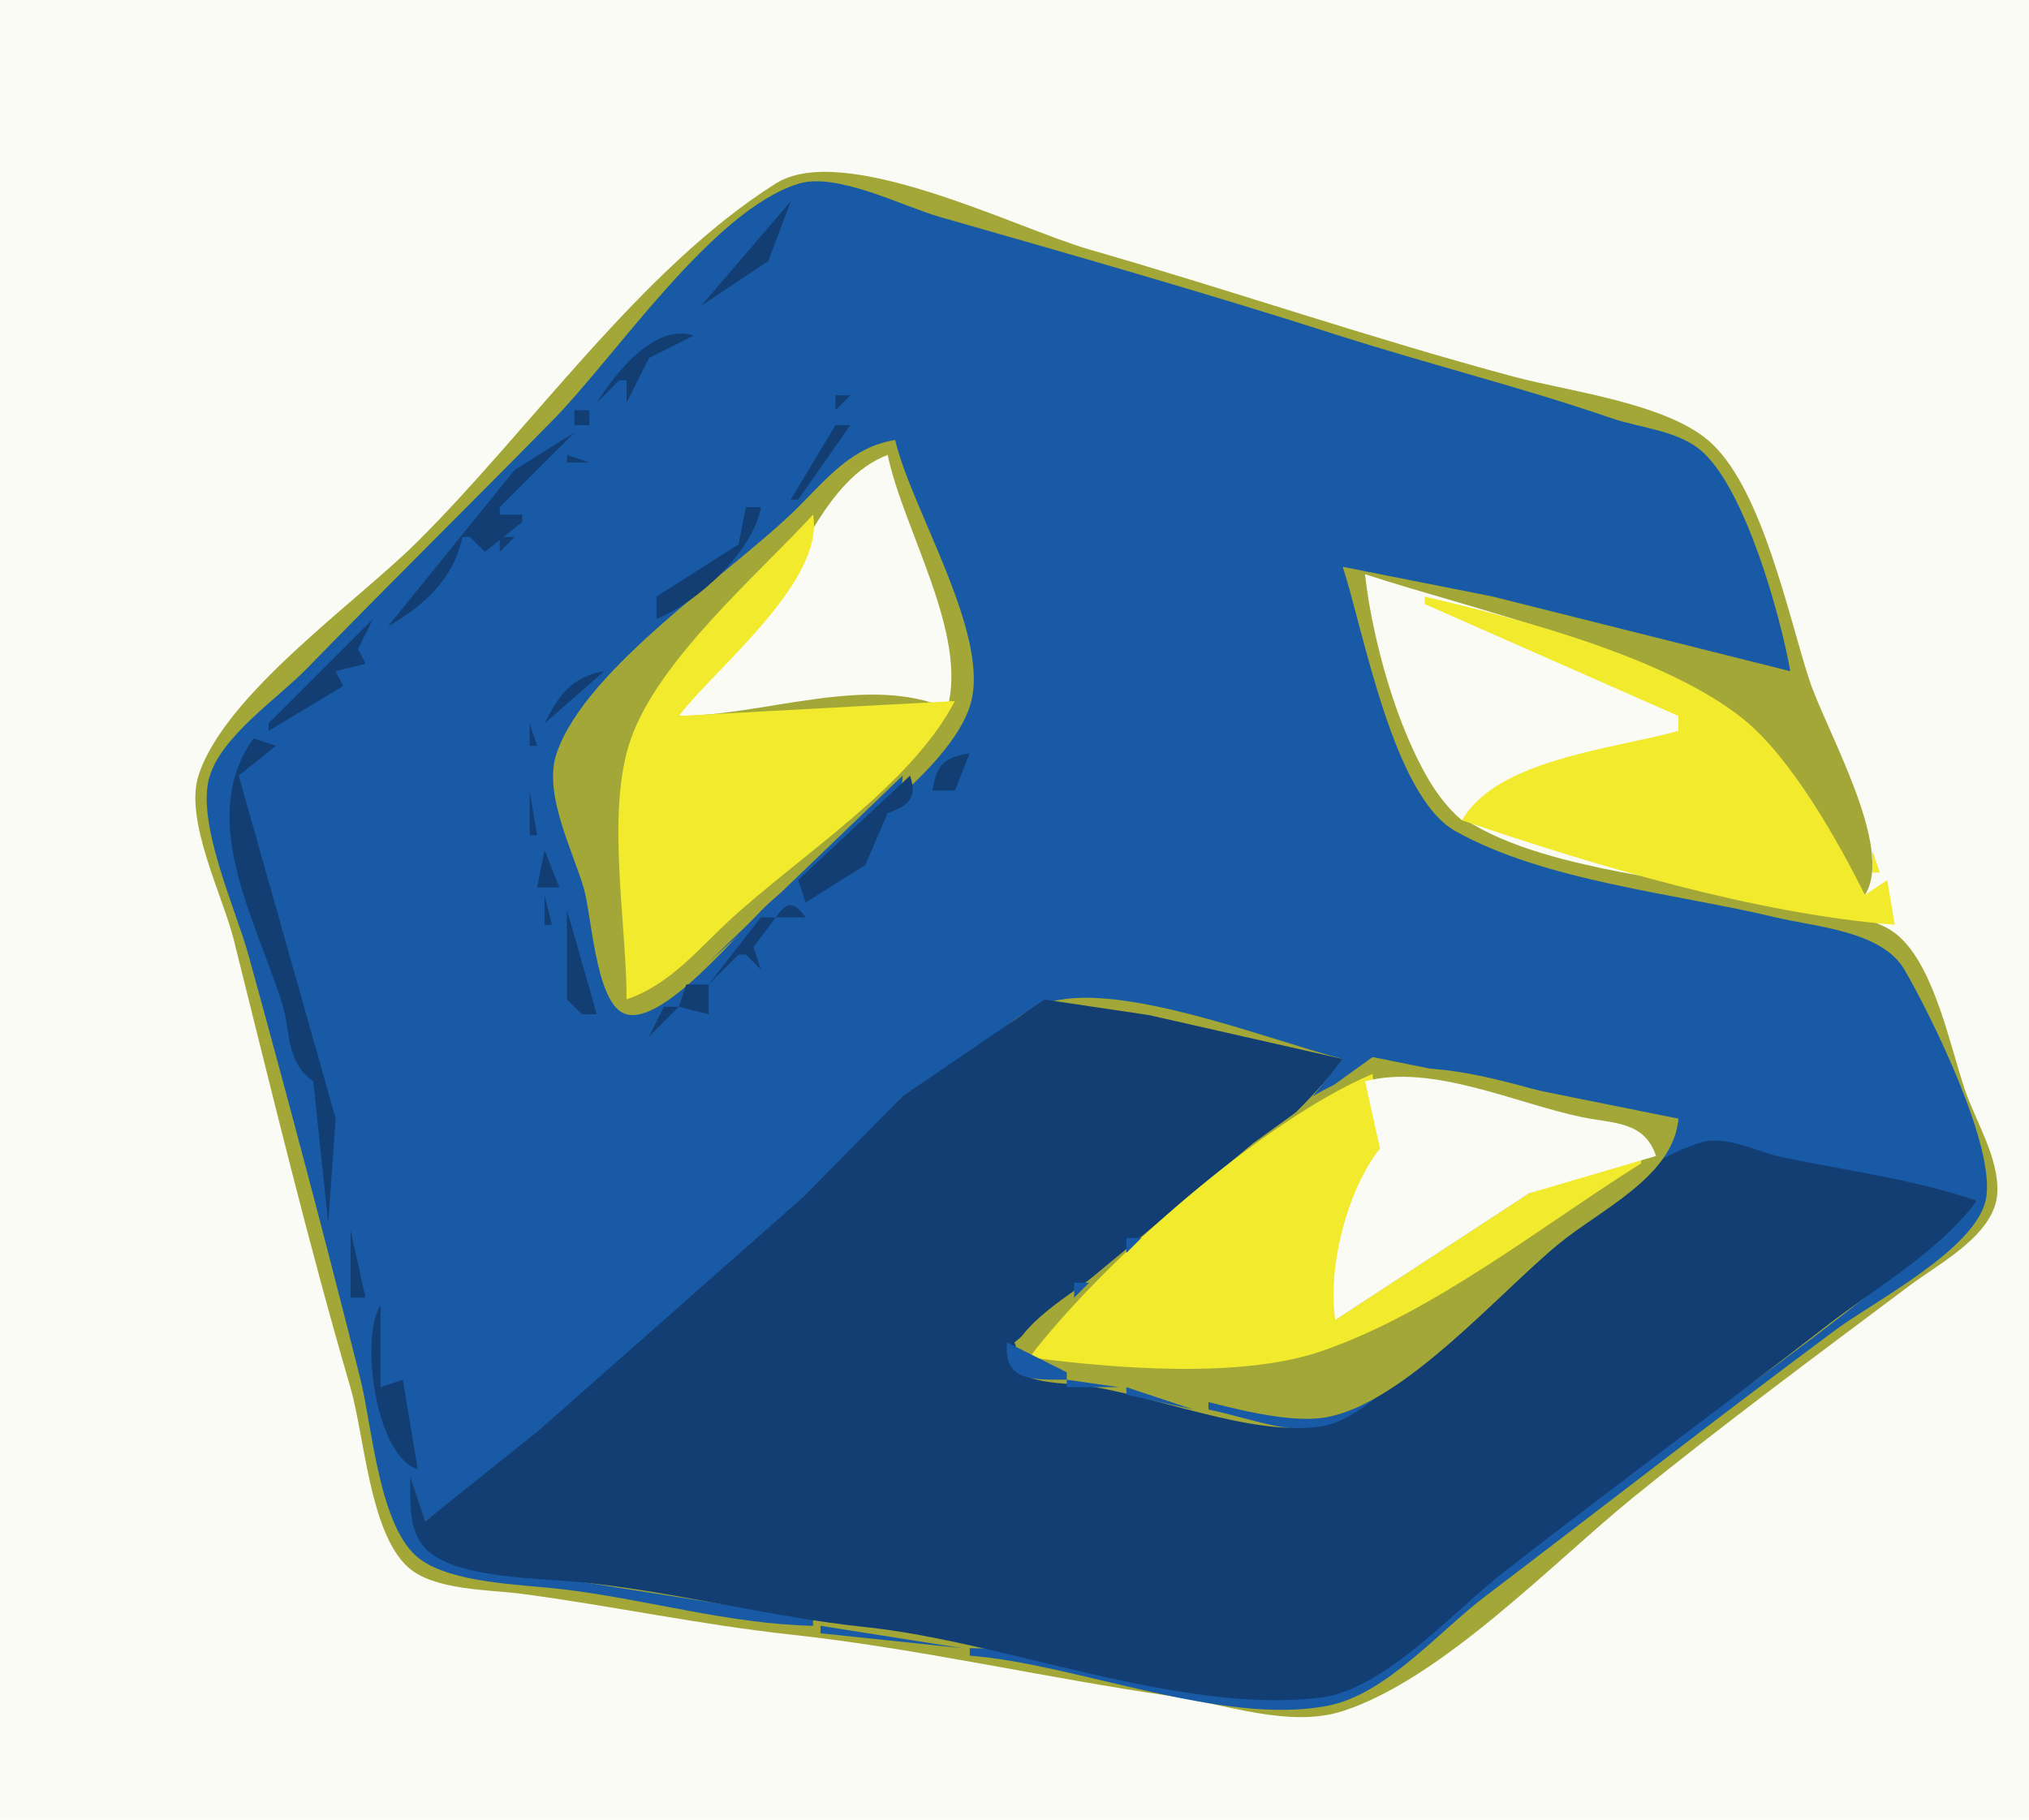<?xml version="1.0" standalone="yes"?>
<svg xmlns="http://www.w3.org/2000/svg" width="272" height="244">
<path style="fill:#fafbf5; stroke:none;" d="M0 0L0 244L272 244L272 0L0 0z"/>
<path style="fill:#a2a737; stroke:none;" d="M183 77C198.12 81.928 220.289 86.674 232.907 96.509C239.963 102.009 244.797 112.735 250 120C254.056 113.67 244.694 97.829 242.495 91C239.673 82.235 236.289 66.029 229.581 59.569C223.915 54.113 210.47 52.526 203 50.526C183.861 45.4 165.036 38.92 146 33.442C136.349 30.665 113.136 18.85 104 24.603C85.81 36.058 71.035 57.723 55.745 72.845C47.621 80.88 30.049 93.191 26.604 104.004C24.699 109.983 29.846 120.054 31.335 126C36.348 146.023 41.179 166.195 46.965 186C48.854 192.469 49.54 205.496 54.702 210.143C58.185 213.278 65.579 213.13 70 213.718C82.037 215.321 93.927 217.862 106 219.174C123.027 221.024 140.048 224.973 157 227.428C164.135 228.461 172.847 231.749 180 229.436C193.287 225.14 208.188 209.515 219 200.739C231.058 190.951 243.577 181.695 256 172.373C259.941 169.416 267.464 165.543 267.752 159.96C267.994 155.266 264.826 150.334 263.365 146C261.367 140.073 259.359 129.85 254.581 125.564C251.199 122.53 245.21 122.604 241 121.444C228.129 117.899 206.05 117.104 195.34 109.143C188.572 104.111 184.387 85.062 183 77z"/>
<path style="fill:#185aa5; stroke:none;" d="M109 218L109 217L70 210.861L58.344 208.142L55 198L57 204L72.169 192.555L108.454 160.478L121 147C129.144 145.816 133.094 136.313 141 134.285C150.815 131.769 170.134 139.446 180 142L176 147C191.592 137.313 207.868 149.253 225 150C224.067 155.737 218.397 158.685 214 162C203.413 169.982 190.957 185.482 178.285 189.61C173.686 191.109 166.886 188.101 162 188L162 189C166.949 189.96 174.066 192.862 179 191.219C197.755 184.973 209.195 160.655 228 153.892C231.407 152.667 235.607 154.736 239 155.388C247.686 157.058 256.432 158.783 265 161C246.621 178.54 224.05 192.39 204.09 208.115C196.802 213.856 186.305 225.737 177 227.306C162.447 229.759 144.889 221.01 130 221L130 222C144.484 223.145 163.839 231.456 178 228.718C185.773 227.215 192.903 218.766 199 214.13C214.667 202.218 230.211 190.113 246 178.37C251.15 174.54 264.75 167.568 266.201 160.907C267.707 154 258.846 136.13 255.327 130.059C252.284 124.809 243.459 124.311 238 123C224.752 119.819 207.016 118.152 195.108 111.442C186.733 106.723 182.87 84.822 180 76L200 79.965L240 90C238.653 82.418 234.059 66.041 228.362 60.702C225.163 57.705 219.976 57.433 216 56.064C203.841 51.878 191.268 48.773 179 44.836C161.495 39.22 143.675 34.158 126 29.092C120.955 27.646 112.15 23.037 107 24.647C95.46 28.254 82.536 47.772 74.116 56.335C63.154 67.483 52.032 78.457 41.112 89.666C37.244 93.636 29.834 98.594 28.119 104.04C26.192 110.16 31.616 121.912 33.293 128C38.504 146.913 43.569 165.969 48.335 185C49.901 191.254 50.82 205.039 56.303 209.062C60.693 212.282 69.713 212.446 75 213.05C86.313 214.343 97.593 217.765 109 218z"/>
<path style="fill:#123e73; stroke:none;" d="M106 27L94 41L103 35L106 27M101 38L102 39L101 38M109 40L110 41L109 40M91.667 42.333L92.333 42.667L91.667 42.333M80 54L83 51L84 51L84 54L87 48L93 45C87.774 43.296 82.52 49.996 80 54M93 47L94 48L93 47M112 53L112 55L114 53L112 53M77 55L77 57L79 57L79 55L77 55M80 55L81 56L80 55M83.667 56.333L84.333 56.667L83.667 56.333M112 57L106 67L107 67L114 57L112 57M69 63L52 84C56.918 81.139 60.754 77.677 62 72L63 72L65 74L70 70L70 69L67 69L67 68L77 58L69 63z"/>
<path style="fill:#a2a737; stroke:none;" d="M120 59C114.29 59.881 110.947 64.055 107 68C98.353 76.643 78.6 89.378 74.618 101C72.788 106.343 76.72 113.911 78.23 119C79.326 122.693 79.807 133.998 83.514 135.824C88.501 138.28 99.74 124.119 103 121.17C110.086 114.759 127.856 103.524 130.212 94C132.522 84.663 122.202 68.297 120 59z"/>
<path style="fill:#123e73; stroke:none;" d="M76 61L76 62L79 62L76 61z"/>
<path style="fill:#fafbf5; stroke:none;" d="M91 96C102.543 95.968 116.332 90.306 127 95C129.765 84.918 121.112 71.101 119 61C110.544 64.193 107.031 76.067 101.696 82.831C98.123 87.362 93.693 90.808 91 96z"/>
<path style="fill:#123e73; stroke:none;" d="M78 63L79 64L78 63z"/>
<path style="fill:#f1ea2d; stroke:none;" d="M114 63L115 64L114 63M113 65L114 66L113 65z"/>
<path style="fill:#123e73; stroke:none;" d="M71 66L72 67L71 66z"/>
<path style="fill:#f1ea2d; stroke:none;" d="M112 66L113 67L112 66z"/>
<path style="fill:#123e73; stroke:none;" d="M103.333 67.667L103.667 68.333L103.333 67.667z"/>
<path style="fill:#f1ea2d; stroke:none;" d="M111 67L112 68L111 67z"/>
<path style="fill:#123e73; stroke:none;" d="M100 68L99 73L88 80L88 83C93.459 80.804 100.998 73.931 102 68L100 68z"/>
<path style="fill:#f1ea2d; stroke:none;" d="M110 68L111 69L110 68M109 69C101.449 77.198 88.385 88.391 84.6 99C81.161 108.636 84 123.78 84 134C89.783 132.034 93.508 127.353 97.91 123.3C107.218 114.733 122.186 105.287 128 94L91 96C95.918 89.54 110.578 78.014 109 69z"/>
<path style="fill:#123e73; stroke:none;" d="M67 72L67 74L69 72L67 72z"/>
<path style="fill:#f1ea2d; stroke:none;" d="M122 74L123 75L122 74M123 77L124 78L123 77z"/>
<path style="fill:#fafbf5; stroke:none;" d="M183 77C183.926 86.235 188.709 104.076 196 110C202.607 101.959 215.642 101.53 225 98L225 96L183 77z"/>
<path style="fill:#f1ea2d; stroke:none;" d="M186.667 78.333L187.333 78.667L186.667 78.333M190 79L191 80L190 79M191 80L191 81L225 96L225 98C216.449 100.409 200.584 101.806 196 110C213.762 116.062 235.265 122.509 254 124L253 118L250 120C246.376 112.714 240.155 101.679 233.816 96.509C223.707 88.266 203.609 82.917 191 80z"/>
<path style="fill:#123e73; stroke:none;" d="M50 83L36 97L36 98L46 92L45 90L49 89L48 87L50 83M82 89L85 86L82 89M73 97L81 90C76.674 90.727 74.917 93.196 73 97z"/>
<path style="fill:#f1ea2d; stroke:none;" d="M243 94L244 95L243 94M244.333 96.667L244.667 97.333L244.333 96.667z"/>
<path style="fill:#123e73; stroke:none;" d="M71 97L71 100L72 100L71 97z"/>
<path style="fill:#f1ea2d; stroke:none;" d="M245.333 98.667L245.667 99.333L245.333 98.667z"/>
<path style="fill:#123e73; stroke:none;" d="M34 99C26.427 109.517 34.054 122.959 37.708 134.17C39.063 138.326 38.179 142.255 42 145L44 164L45 150L32 104L37 100L34 99M128.667 99.333L129.333 99.667L128.667 99.333M125 106L128 106L130 101C126.526 101.577 125.577 102.526 125 106z"/>
<path style="fill:#f1ea2d; stroke:none;" d="M246 102L247 103L246 102z"/>
<path style="fill:#185aa5; stroke:none;" d="M121 104L95 129L105 120L108 121L107 118C111.404 116.598 121.183 108.915 121 104z"/>
<path style="fill:#123e73; stroke:none;" d="M122 104L107 118L108 121L116 116L119 109C121.85 108.063 122.983 106.988 122 104z"/>
<path style="fill:#f1ea2d; stroke:none;" d="M247 105L248 106L247 105z"/>
<path style="fill:#123e73; stroke:none;" d="M71 106L71 112L72 112L71 106z"/>
<path style="fill:#f1ea2d; stroke:none;" d="M248 107L249 108L248 107M194 109L195 110L194 109M249.333 110.667L249.667 111.333L249.333 110.667M250 112L251 113L250 112z"/>
<path style="fill:#123e73; stroke:none;" d="M73 114L72 119L75 119L73 114M118 114L119 115L118 114z"/>
<path style="fill:#f1ea2d; stroke:none;" d="M251 114L251 117L252 117L251 114z"/>
<path style="fill:#123e73; stroke:none;" d="M118 117L119 118L118 117M36 119L37 120L36 119M73 120L73 124L74 124L73 120M104 123L108 123C106.42 120.854 105.538 120.83 104 123M110 120L111 121L110 120M76 122L76 134L78 136L79 136L80 136L76 122M102 123L95 132L99 128L100 128L102 130L101 127L104 123L102 123M111 127L112 128L111 127M79 131L80 132L79 131M92 132L91 135L95 136L95 132L92 132M121 147L107.71 160.478L72.169 191.86L57 204L55 198C55.012 201.449 54.625 205.682 57.572 208.142C61.812 211.68 72.631 211.621 78 212.169C90.756 213.47 103.256 216.833 116 218.17C134.89 220.151 158.2 229.917 177 227.629C185.566 226.586 194.847 216.065 201.439 210.921C215.814 199.705 230.513 188.932 244.91 177.745C251.569 172.572 259.988 167.79 265 161C256.661 158.176 247.618 156.958 239 155.193C235.649 154.507 231.403 152.141 228 153.198C215.52 157.077 201.407 173.042 191.424 181.29C187.479 184.55 182.233 190.534 177 191.277C167.538 192.621 154.575 186.966 145 185.718C142.712 185.42 135.233 185.6 135.77 181.867C136.389 177.568 143.954 173.406 147.05 170.769C157.703 161.694 171.681 153.302 180 142L154 136.105L140 134.027L121 147M132 134L133 135L132 134M89 135L87 139L91 135L89 135M83.667 141.333L84.333 141.667L83.667 141.333z"/>
<path style="fill:#a2a737; stroke:none;" d="M136 180C138.224 186.707 151.021 185.361 157 186.745C162.766 188.079 172.182 191.133 178 189.997C188.363 187.973 200.963 173.353 209 166.751C214.522 162.214 224.385 157.736 225 150L184 141.738L168 153.282L136 180z"/>
<path style="fill:#123e73; stroke:none;" d="M86 143L87 144L86 143z"/>
<path style="fill:#f1ea2d; stroke:none;" d="M138 182C149.22 183.484 166.144 184.887 176.961 181.235C191.957 176.173 206.667 164.362 220 156L220 155L205 160L179 177C178.924 169.009 180.951 160.827 185 154L184 144C169.201 150.264 147.75 169.26 138 182z"/>
<path style="fill:#fafbf5; stroke:none;" d="M183 145L185 154C180.58 159.537 177.953 169.955 179 177L205 160L222 155C220.446 150.302 216.329 150.68 212 149.78C203.225 147.955 191.836 142.571 183 145z"/>
<path style="fill:#185aa5; stroke:none;" d="M174 147L175 148L174 147z"/>
<path style="fill:#f1ea2d; stroke:none;" d="M201 147L202 148L201 147z"/>
<path style="fill:#185aa5; stroke:none;" d="M173 148L174 149L173 148M172 149L173 150L172 149z"/>
<path style="fill:#f1ea2d; stroke:none;" d="M209 149L210 150L209 149z"/>
<path style="fill:#185aa5; stroke:none;" d="M171 150L172 151L171 150M170 151L171 152L170 151M168 152L169 153L168 152M166 154L167 155L166 154M165 155L166 156L165 155M164 156L165 157L164 156M163 157L164 158L163 157M161.667 158.333L162.333 158.667L161.667 158.333M160 159L161 160L160 159M159 160L160 161L159 160M158 161L159 162L158 161M157 162L158 163L157 162M155.667 163.333L156.333 163.667L155.667 163.333M154 164L155 165L154 164z"/>
<path style="fill:#123e73; stroke:none;" d="M47 165L47 174L49 174L47 165z"/>
<path style="fill:#185aa5; stroke:none;" d="M153 165L154 166L153 165M151 166L151 168L153 166L151 166M149.667 168.333L150.333 168.667L149.667 168.333M148 169L149 170L148 169M147 170L148 171L147 170M146 171L147 172L146 171M144 172L144 174L146 172L144 172M142.667 174.333L143.333 174.667L142.667 174.333z"/>
<path style="fill:#123e73; stroke:none;" d="M51 175C48.169 179.608 50.456 195.378 56 197L54 185L51 186L51 175z"/>
<path style="fill:#185aa5; stroke:none;" d="M141 175L142 176L141 175M140 176L141 177L140 176M136 180L140 177L136 180M135 180C134.458 185.346 138.663 184.985 143 185L143 184L135 180M143 185L143 186L150 186L143 185M151 186L151 187L160 189L151 186z"/>
<path style="fill:#a2a737; stroke:none;" d="M270.333 190.667L270.667 191.333L270.333 190.667z"/>
<path style="fill:#123e73; stroke:none;" d="M270 192L271 193L270 192M64 196L65 197L64 196z"/>
<path style="fill:#185aa5; stroke:none;" d="M110 218L110 219L129 221L110 218z"/>
</svg>
